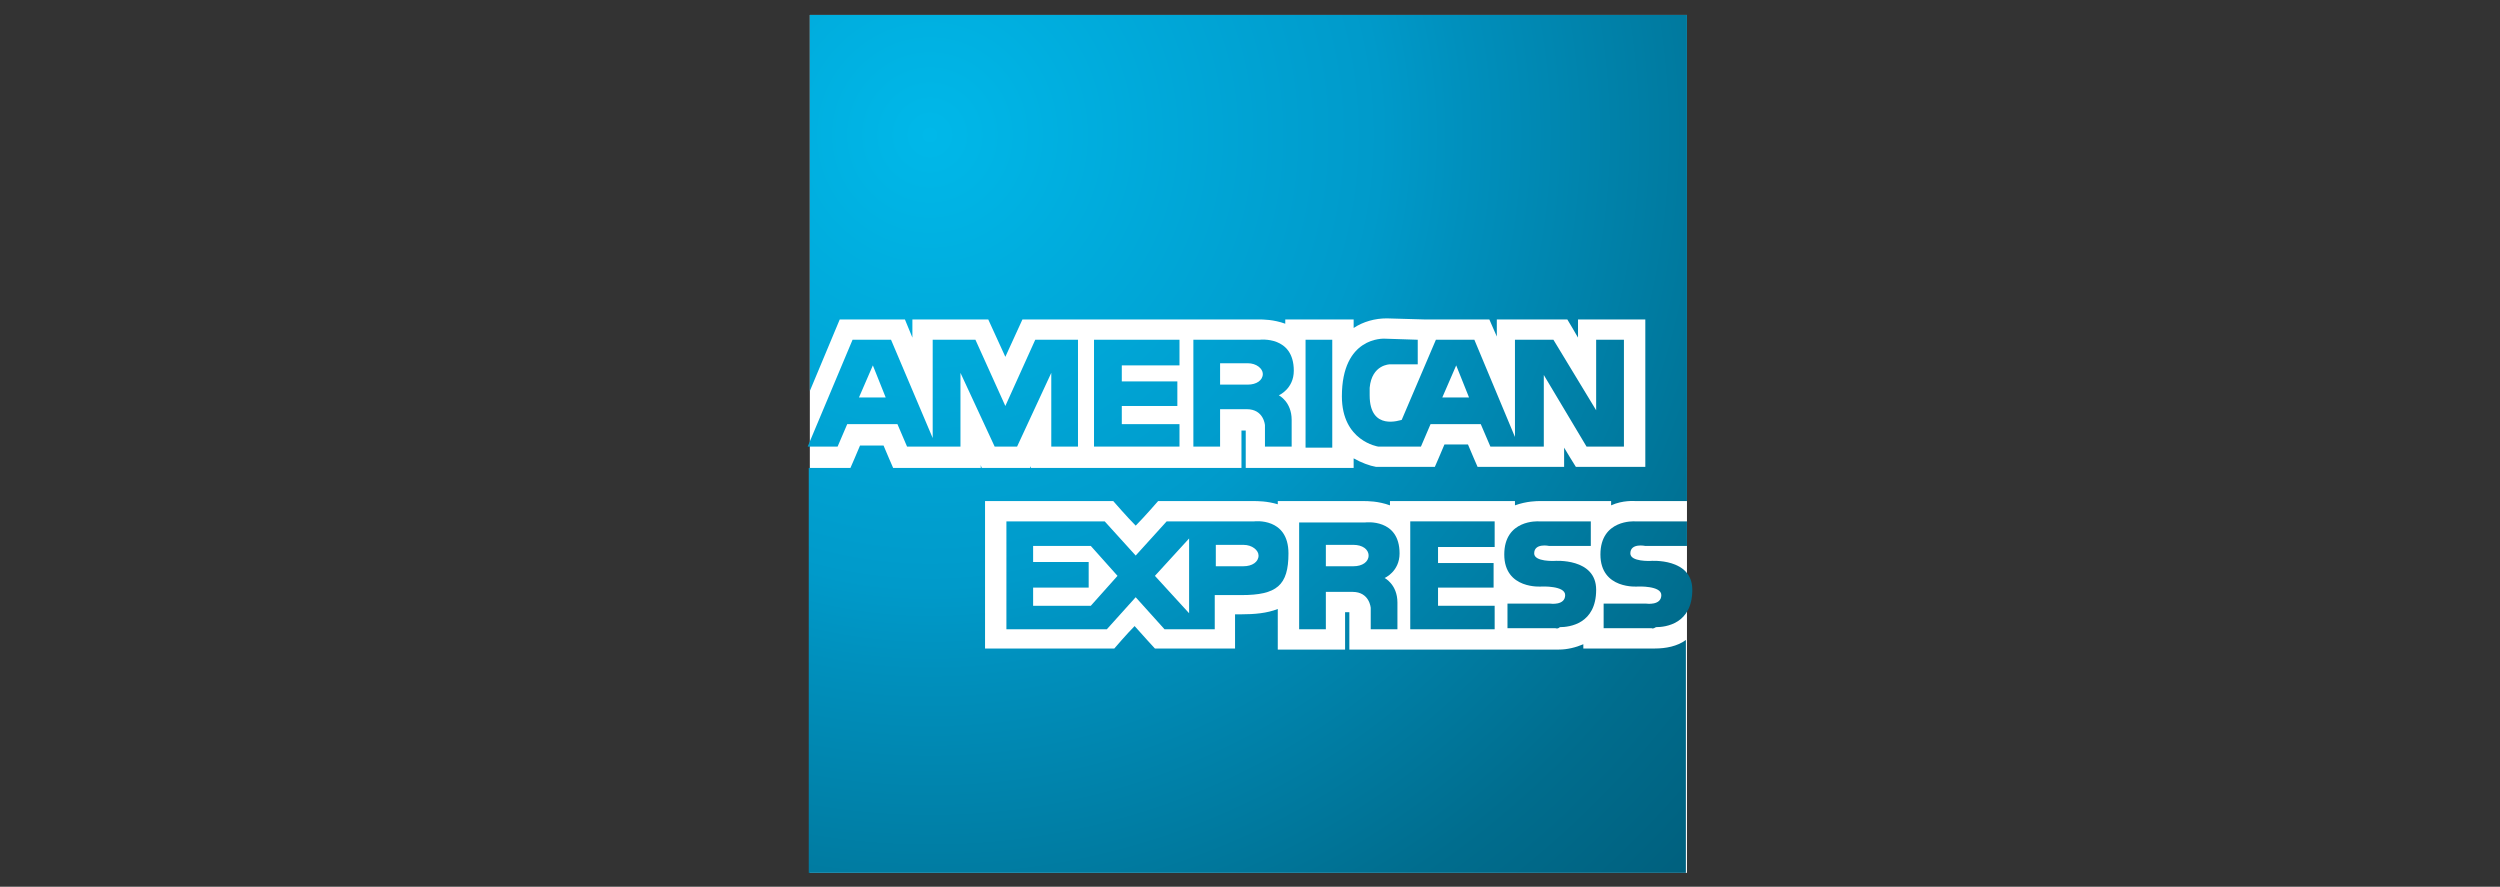 <?xml version="1.0" encoding="utf-8"?>
<!-- Generator: Adobe Illustrator 20.0.0, SVG Export Plug-In . SVG Version: 6.00 Build 0)  -->
<svg version="1.1" id="Visa_Logo" xmlns="http://www.w3.org/2000/svg" xmlns:xlink="http://www.w3.org/1999/xlink" x="0px" y="0px"
	 viewBox="0 0 234 83" style="enable-background:new 0 0 234 83;" xml:space="preserve">
<rect x="0" y="0" width="234" height="83" fill="#333333" stroke="none"/>
<style type="text/css">
	.st0{fill:url(#SVGID_1_);}
	.st1{fill:#F89821;}
	.st2{fill:#CB2128;}
	.st3{fill:#FFFFFF;}
	.st4{fill:#27245E;}
	.st5{fill-rule:evenodd;clip-rule:evenodd;fill:#27245E;}
	.st6{fill:url(#SVGID_2_);}
</style>
<rect x="75.8" y="1.4" class="st3" width="82.1" height="80.3"/>
<radialGradient id="SVGID_1_" cx="-105.399" cy="-269.829" r="98.888" gradientTransform="matrix(1 0 0 1 192.443 282.465)" gradientUnits="userSpaceOnUse">
	<stop  offset="0" style="stop-color:#00B8E9"/>
	<stop  offset="0.427" style="stop-color:#009ACA"/>
	<stop  offset="0.508" style="stop-color:#0090BD"/>
	<stop  offset="0.835" style="stop-color:#006D8E"/>
	<stop  offset="1" style="stop-color:#00607E"/>
</radialGradient>
<path class="st0" d="M154.9,60.7c0,0-0.2,0-0.3,0l-6.4,0v-0.4c-0.7,0.3-1.5,0.5-2.3,0.5c0,0-0.2,0-0.3,0l-3.8,0v0h-9.2v0h-6.3v-1.9
	c0,0,0-1.3,0-1.6c-0.1,0-0.3,0-0.4,0c0,0.8,0,3.5,0,3.5h-6.3V57c-1,0.4-2.2,0.5-3.4,0.5c0,0-0.4,0-0.6,0c0,0.7,0,3.2,0,3.2h-7.5
	c0,0-1.2-1.3-1.9-2.1c-0.7,0.7-1.9,2.1-1.9,2.1H92.2V46.9h12c0,0,1.3,1.5,2.1,2.3c0.8-0.8,2.1-2.3,2.1-2.3h0.8l2,0h6.1
	c0.4,0,1.3,0,2.3,0.3v-0.3h8c0.4,0,1.4,0,2.5,0.4v-0.4h9.8h1.9v0.4c1.1-0.4,2.1-0.4,2.3-0.4l6.7,0v0.4c1.1-0.5,2.2-0.4,2.3-0.4
	l4.8,0V1.4H75.8v35.2l2.8-6.7h6.1c0,0,0.7,1.7,0.7,1.7c0-0.3,0-1.7,0-1.7h7.1c0,0,1.1,2.4,1.6,3.5c0.5-1.1,1.6-3.5,1.6-3.5h4.8h0.5
	h1.9h6.9h0.6h1.9h5.5c0.4,0,1.4,0,2.5,0.4v-0.4h4.5h1.9v0.8c0.9-0.6,2-0.9,3.1-0.9c0,0,3.4,0.1,3.5,0.1l0,0h6.1c0,0,0.7,1.6,0.7,1.6
	c0-0.4,0-1.6,0-1.6h6.6c0,0,0.9,1.5,1,1.7c0-0.3,0-1.7,0-1.7h6.3v13.8h-6.5c0,0-1-1.6-1.1-1.8c0,0.1,0,1.8,0,1.8h-8.1
	c0,0-0.7-1.6-0.9-2.1c-0.8,0-1.3,0-2.2,0c-0.2,0.5-0.9,2.1-0.9,2.1h-5.4l-0.1,0c-0.6-0.1-1.4-0.4-2.1-0.8v0.9h-4.5c0,0,0,0,0,0h-5.6
	v-1.9c0,0,0-1.3,0-1.6c-0.1,0-0.3,0-0.4,0c0,0.8,0,3.5,0,3.5h-3.9h-2.5h-6.9h-0.5h-5.9c0,0,0-0.2,0-0.2c0,0.1-0.1,0.2-0.1,0.2h-4.5
	c0,0-0.1-0.2-0.1-0.3c0,0.1,0,0.3,0,0.3h-8.2c0,0-0.7-1.6-0.9-2.1c-0.8,0-1.3,0-2.2,0c-0.2,0.5-0.9,2.1-0.9,2.1h-3.9v37.9h82.1V59.9
	C157,60.5,155.9,60.7,154.9,60.7z"/>
<g>
	<g>
		<defs>
			<path id="SVGID_3_" d="M118.4,41.8v-2c0,0-0.1-1.5-1.7-1.5h-2.5v3.5h-2.5v-10h6.2c0,0,3.2-0.4,3.2,2.9c0,1.7-1.4,2.3-1.4,2.3
				s1.2,0.6,1.2,2.3v2.5H118.4 M114.2,36h2.6c0.8,0,1.4-0.4,1.4-1c0-0.5-0.6-1-1.4-1h-2.6V36L114.2,36"/>
		</defs>
		<radialGradient id="SVGID_2_" cx="87.077" cy="12.639" r="98.888" gradientUnits="userSpaceOnUse">
			<stop  offset="0" style="stop-color:#00B8E9"/>
			<stop  offset="0.427" style="stop-color:#009ACA"/>
			<stop  offset="0.508" style="stop-color:#0090BD"/>
			<stop  offset="0.835" style="stop-color:#006D8E"/>
			<stop  offset="1" style="stop-color:#00607E"/>
		</radialGradient>
		<use xlink:href="#SVGID_3_"  style="overflow:visible;fill:url(#SVGID_2_);"/>
		<clipPath id="SVGID_4_">
			<use xlink:href="#SVGID_3_"  style="overflow:visible;"/>
		</clipPath>
	</g>
	<g>
		<defs>
			<path id="SVGID_6_" d="M148.5,41.8l-4-6.7v6.7h-2.2h-0.4h-2.4l-0.9-2.1h-4.7l-0.9,2.1h-2.3h-0.4H129c0,0-3.4-0.5-3.4-4.7
				c0-5.6,3.9-5.4,4-5.4l3.1,0.1v2.3l-2.6,0c0,0-1.7,0-1.9,2.2c0,0.3,0,0.5,0,0.7c0,3.4,2.9,2.3,3,2.3l3.2-7.5h3.6l3.8,9.1v-9.1h3.6
				l4,6.6v-6.6h2.6v10H148.5 M135,37.2h2.5l-1.2-3L135,37.2L135,37.2"/>
		</defs>
		<radialGradient id="SVGID_5_" cx="87.078" cy="12.637" r="98.888" gradientUnits="userSpaceOnUse">
			<stop  offset="0" style="stop-color:#00B8E9"/>
			<stop  offset="0.427" style="stop-color:#009ACA"/>
			<stop  offset="0.508" style="stop-color:#0090BD"/>
			<stop  offset="0.835" style="stop-color:#006D8E"/>
			<stop  offset="1" style="stop-color:#00607E"/>
		</radialGradient>
		<use xlink:href="#SVGID_6_"  style="overflow:visible;fill:url(#SVGID_5_);"/>
		<clipPath id="SVGID_7_">
			<use xlink:href="#SVGID_6_"  style="overflow:visible;"/>
		</clipPath>
	</g>
	<g>
		<defs>
			<path id="SVGID_9_" d="M98.4,41.8v-6.9l-3.2,6.9h-2.1l-3.2-6.9v6.9h-2.2h-0.3h-2.5L84,39.7h-4.7l-0.9,2.1h-2.8l4.2-10h3.6
				l3.9,9.2v-9.2h4l2.8,6.2l2.8-6.2h4v10H98.4 M80.4,37.2h2.5l-1.2-3L80.4,37.2L80.4,37.2"/>
		</defs>
		<radialGradient id="SVGID_8_" cx="87.078" cy="12.639" r="98.888" gradientUnits="userSpaceOnUse">
			<stop  offset="0" style="stop-color:#00B8E9"/>
			<stop  offset="0.427" style="stop-color:#009ACA"/>
			<stop  offset="0.508" style="stop-color:#0090BD"/>
			<stop  offset="0.835" style="stop-color:#006D8E"/>
			<stop  offset="1" style="stop-color:#00607E"/>
		</radialGradient>
		<use xlink:href="#SVGID_9_"  style="overflow:visible;fill:url(#SVGID_8_);"/>
		<clipPath id="SVGID_10_">
			<use xlink:href="#SVGID_9_"  style="overflow:visible;"/>
		</clipPath>
	</g>
	<g>
		<defs>
			<polyline id="SVGID_12_" points="102.4,41.8 102.4,31.8 110.4,31.8 110.4,34.2 105,34.2 105,35.7 110.2,35.7 110.2,38 105,38 
				105,39.7 110.4,39.7 110.4,41.8 102.4,41.8 			"/>
		</defs>
		<radialGradient id="SVGID_11_" cx="87.077" cy="12.639" r="98.888" gradientUnits="userSpaceOnUse">
			<stop  offset="0" style="stop-color:#00B8E9"/>
			<stop  offset="0.427" style="stop-color:#009ACA"/>
			<stop  offset="0.508" style="stop-color:#0090BD"/>
			<stop  offset="0.835" style="stop-color:#006D8E"/>
			<stop  offset="1" style="stop-color:#00607E"/>
		</radialGradient>
		<use xlink:href="#SVGID_12_"  style="overflow:visible;fill:url(#SVGID_11_);"/>
		<clipPath id="SVGID_13_">
			<use xlink:href="#SVGID_12_"  style="overflow:visible;"/>
		</clipPath>
	</g>
	<g>
		<defs>
			<polyline id="SVGID_15_" points="122.2,41.9 122.2,31.8 124.7,31.8 124.7,41.9 122.2,41.9 			"/>
		</defs>
		<radialGradient id="SVGID_14_" cx="87.077" cy="12.64" r="98.889" gradientUnits="userSpaceOnUse">
			<stop  offset="0" style="stop-color:#00B8E9"/>
			<stop  offset="0.427" style="stop-color:#009ACA"/>
			<stop  offset="0.508" style="stop-color:#0090BD"/>
			<stop  offset="0.835" style="stop-color:#006D8E"/>
			<stop  offset="1" style="stop-color:#00607E"/>
		</radialGradient>
		<use xlink:href="#SVGID_15_"  style="overflow:visible;fill:url(#SVGID_14_);"/>
		<clipPath id="SVGID_16_">
			<use xlink:href="#SVGID_15_"  style="overflow:visible;"/>
		</clipPath>
	</g>
</g>
<g>
	<g>
		<defs>
			<path id="SVGID_18_" d="M128.3,58.9v-2c0,0-0.1-1.5-1.7-1.5h-2.5v3.5h-2.5v-10h6.2c0,0,3.2-0.4,3.2,2.9c0,1.7-1.4,2.3-1.4,2.3
				s1.2,0.6,1.2,2.3v2.5H128.3 M124.1,53h2.6c0.8,0,1.4-0.4,1.4-1s-0.6-1-1.4-1h-2.6V53L124.1,53"/>
		</defs>
		<radialGradient id="SVGID_17_" cx="87.077" cy="12.64" r="98.886" gradientUnits="userSpaceOnUse">
			<stop  offset="0" style="stop-color:#00B8E9"/>
			<stop  offset="0.427" style="stop-color:#009ACA"/>
			<stop  offset="0.508" style="stop-color:#0090BD"/>
			<stop  offset="0.835" style="stop-color:#006D8E"/>
			<stop  offset="1" style="stop-color:#00607E"/>
		</radialGradient>
		<use xlink:href="#SVGID_18_"  style="overflow:visible;fill:url(#SVGID_17_);"/>
		<clipPath id="SVGID_19_">
			<use xlink:href="#SVGID_18_"  style="overflow:visible;"/>
		</clipPath>
	</g>
	<g>
		<defs>
			<path id="SVGID_21_" d="M111.3,58.9H109l-2.7-3l-2.7,3h-1.5h-7.9V48.8h7.9h1.3l2.9,3.2l2.9-3.2h2v0h6.2c0,0,3.2-0.4,3.2,3
				c0,3-1.1,3.9-4.4,3.9h-2.5v3.2H111.3 M108.1,53.9l3.2,3.5v-7L108.1,53.9L108.1,53.9 M96.7,56.7h5.4l2.5-2.8l-2.5-2.8h-5.4v1.5
				h5.2V55h-5.2V56.7L96.7,56.7 M113.8,53h2.6c0.8,0,1.4-0.4,1.4-1c0-0.5-0.6-1-1.4-1h-2.6V53L113.8,53"/>
		</defs>
		<radialGradient id="SVGID_20_" cx="87.078" cy="12.638" r="98.89" gradientUnits="userSpaceOnUse">
			<stop  offset="0" style="stop-color:#00B8E9"/>
			<stop  offset="0.427" style="stop-color:#009ACA"/>
			<stop  offset="0.508" style="stop-color:#0090BD"/>
			<stop  offset="0.835" style="stop-color:#006D8E"/>
			<stop  offset="1" style="stop-color:#00607E"/>
		</radialGradient>
		<use xlink:href="#SVGID_21_"  style="overflow:visible;fill:url(#SVGID_20_);"/>
		<clipPath id="SVGID_22_">
			<use xlink:href="#SVGID_21_"  style="overflow:visible;"/>
		</clipPath>
	</g>
	<g>
		<defs>
			<path id="SVGID_24_" d="M145.6,58.8h-4.5v-2.3h4c0,0,1.4,0.2,1.4-0.8c0-0.9-2.2-0.8-2.2-0.8s-3.5,0.3-3.5-3
				c0-3.3,3.2-3.1,3.2-3.1h4.9v2.3H145c0,0-1.4-0.3-1.4,0.7c0,0.8,1.9,0.7,1.9,0.7s3.9-0.3,3.9,2.7c0,3.2-2.5,3.5-3.4,3.5
				C145.8,58.9,145.6,58.8,145.6,58.8"/>
		</defs>
		<radialGradient id="SVGID_23_" cx="87.077" cy="12.64" r="98.889" gradientUnits="userSpaceOnUse">
			<stop  offset="0" style="stop-color:#00B8E9"/>
			<stop  offset="0.427" style="stop-color:#009ACA"/>
			<stop  offset="0.508" style="stop-color:#0090BD"/>
			<stop  offset="0.835" style="stop-color:#006D8E"/>
			<stop  offset="1" style="stop-color:#00607E"/>
		</radialGradient>
		<use xlink:href="#SVGID_24_"  style="overflow:visible;fill:url(#SVGID_23_);"/>
		<clipPath id="SVGID_25_">
			<use xlink:href="#SVGID_24_"  style="overflow:visible;"/>
		</clipPath>
	</g>
	<g>
		<defs>
			<polyline id="SVGID_27_" points="132,58.9 132,48.8 139.9,48.8 139.9,51.2 134.6,51.2 134.6,52.7 139.8,52.7 139.8,55 134.6,55 
				134.6,56.7 139.9,56.7 139.9,58.9 132,58.9 			"/>
		</defs>
		<radialGradient id="SVGID_26_" cx="87.077" cy="12.638" r="98.891" gradientUnits="userSpaceOnUse">
			<stop  offset="0" style="stop-color:#00B8E9"/>
			<stop  offset="0.427" style="stop-color:#009ACA"/>
			<stop  offset="0.508" style="stop-color:#0090BD"/>
			<stop  offset="0.835" style="stop-color:#006D8E"/>
			<stop  offset="1" style="stop-color:#00607E"/>
		</radialGradient>
		<use xlink:href="#SVGID_27_"  style="overflow:visible;fill:url(#SVGID_26_);"/>
		<clipPath id="SVGID_28_">
			<use xlink:href="#SVGID_27_"  style="overflow:visible;"/>
		</clipPath>
	</g>
	<g>
		<defs>
			<path id="SVGID_30_" d="M154.6,58.8h-4.5v-2.3h4c0,0,1.4,0.2,1.4-0.8c0-0.9-2.2-0.8-2.2-0.8s-3.5,0.3-3.5-3
				c0-3.3,3.2-3.1,3.2-3.1h4.9v2.3h-3.9c0,0-1.4-0.3-1.4,0.7c0,0.8,1.9,0.7,1.9,0.7s3.9-0.3,3.9,2.7c0,3.2-2.5,3.5-3.4,3.5
				C154.7,58.9,154.6,58.8,154.6,58.8"/>
		</defs>
		<radialGradient id="SVGID_29_" cx="87.077" cy="12.64" r="98.886" gradientUnits="userSpaceOnUse">
			<stop  offset="0" style="stop-color:#00B8E9"/>
			<stop  offset="0.427" style="stop-color:#009ACA"/>
			<stop  offset="0.508" style="stop-color:#0090BD"/>
			<stop  offset="0.835" style="stop-color:#006D8E"/>
			<stop  offset="1" style="stop-color:#00607E"/>
		</radialGradient>
		<use xlink:href="#SVGID_30_"  style="overflow:visible;fill:url(#SVGID_29_);"/>
		<clipPath id="SVGID_31_">
			<use xlink:href="#SVGID_30_"  style="overflow:visible;"/>
		</clipPath>
	</g>
</g>
</svg>
